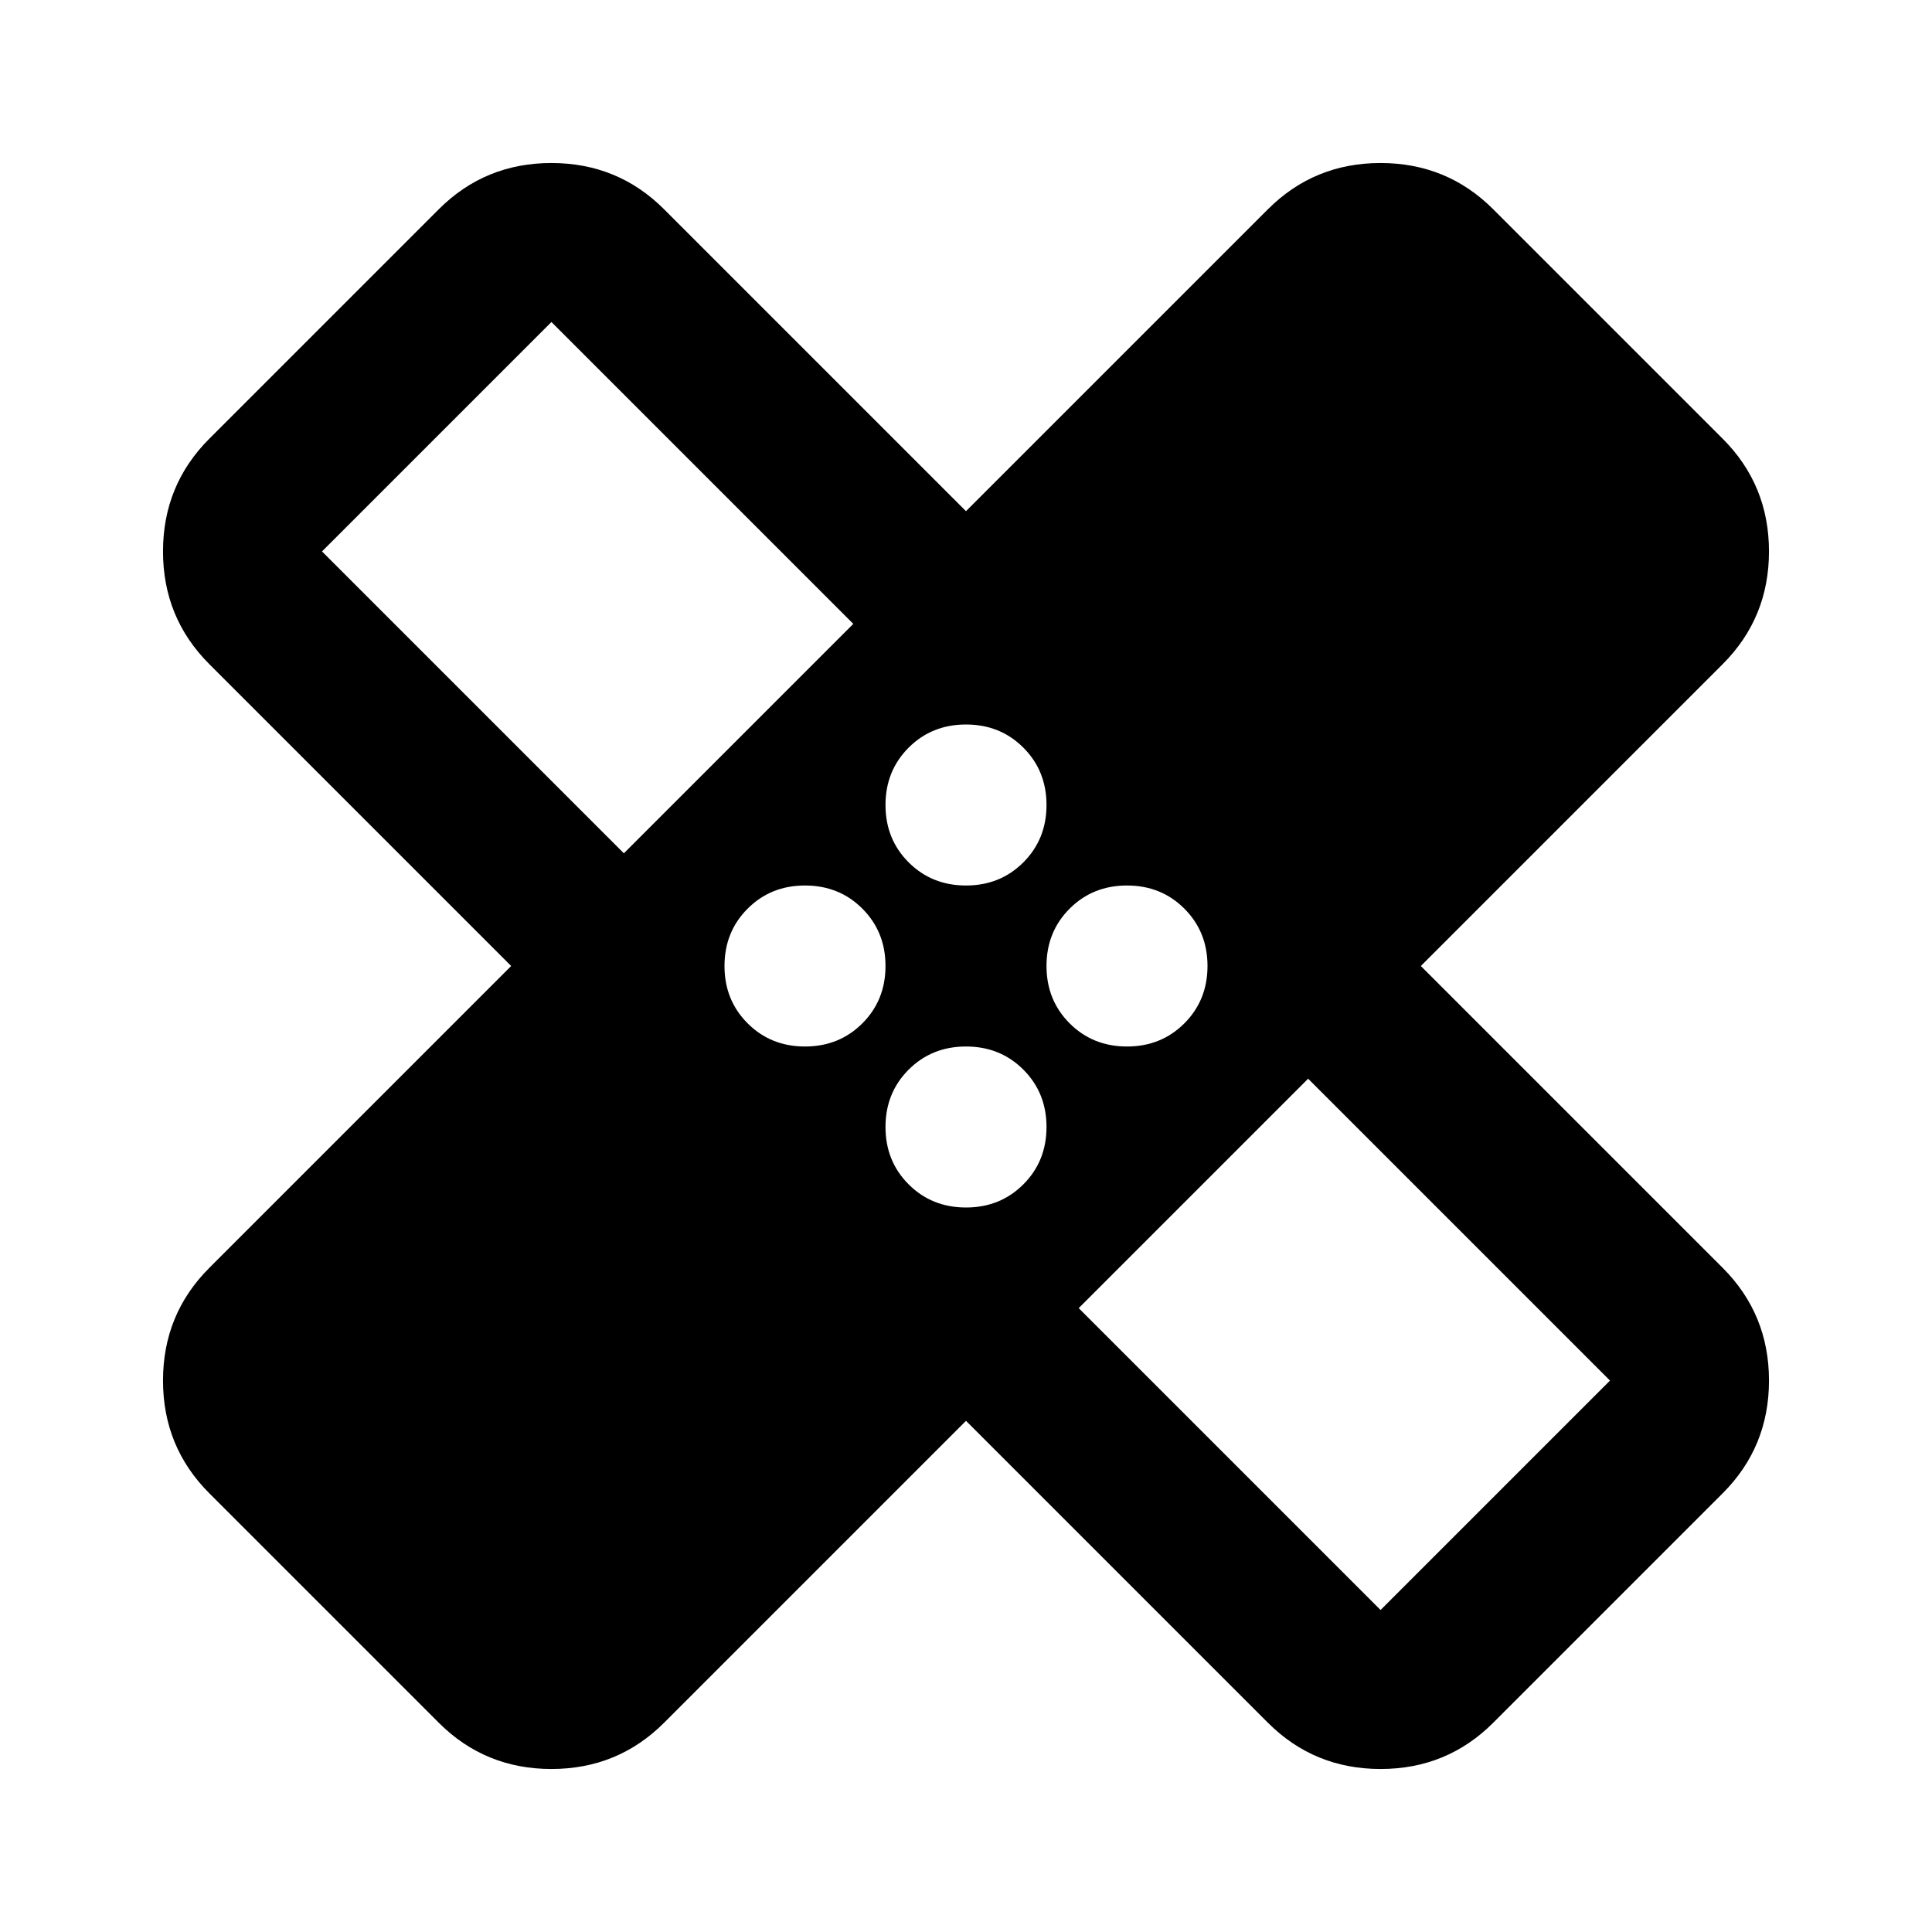 <svg xmlns="http://www.w3.org/2000/svg" height="24px" viewBox="0 -960 960 960" width="24px" fill="undefined"><path d="M480-254 330-104q-23 23-56 23t-56-23L104-218q-23-23-23-56t23-56l150-150-150-150q-23-23-23-56t23-56l114-114q23-23 56-23t56 23l150 150 150-150q23-23 56-23t56 23l114 114q23 23 23 56t-23 56L706-480l150 150q23 23 23 56t-23 56L742-104q-23 23-56 23t-56-23L480-254Zm0-266q17 0 28.5-11.5T520-560q0-17-11.5-28.5T480-600q-17 0-28.5 11.5T440-560q0 17 11.5 28.5T480-520Zm-170-16 114-114-150-150-114 114 150 150Zm90 96q17 0 28.5-11.5T440-480q0-17-11.5-28.5T400-520q-17 0-28.5 11.5T360-480q0 17 11.5 28.5T400-440Zm80 80q17 0 28.5-11.5T520-400q0-17-11.5-28.5T480-440q-17 0-28.5 11.5T440-400q0 17 11.5 28.5T480-360Zm80-80q17 0 28.5-11.5T600-480q0-17-11.5-28.5T560-520q-17 0-28.5 11.5T520-480q0 17 11.5 28.5T560-440Zm-24 130 150 150 114-114-150-150-114 114ZM339-621Zm282 282Z"/></svg>